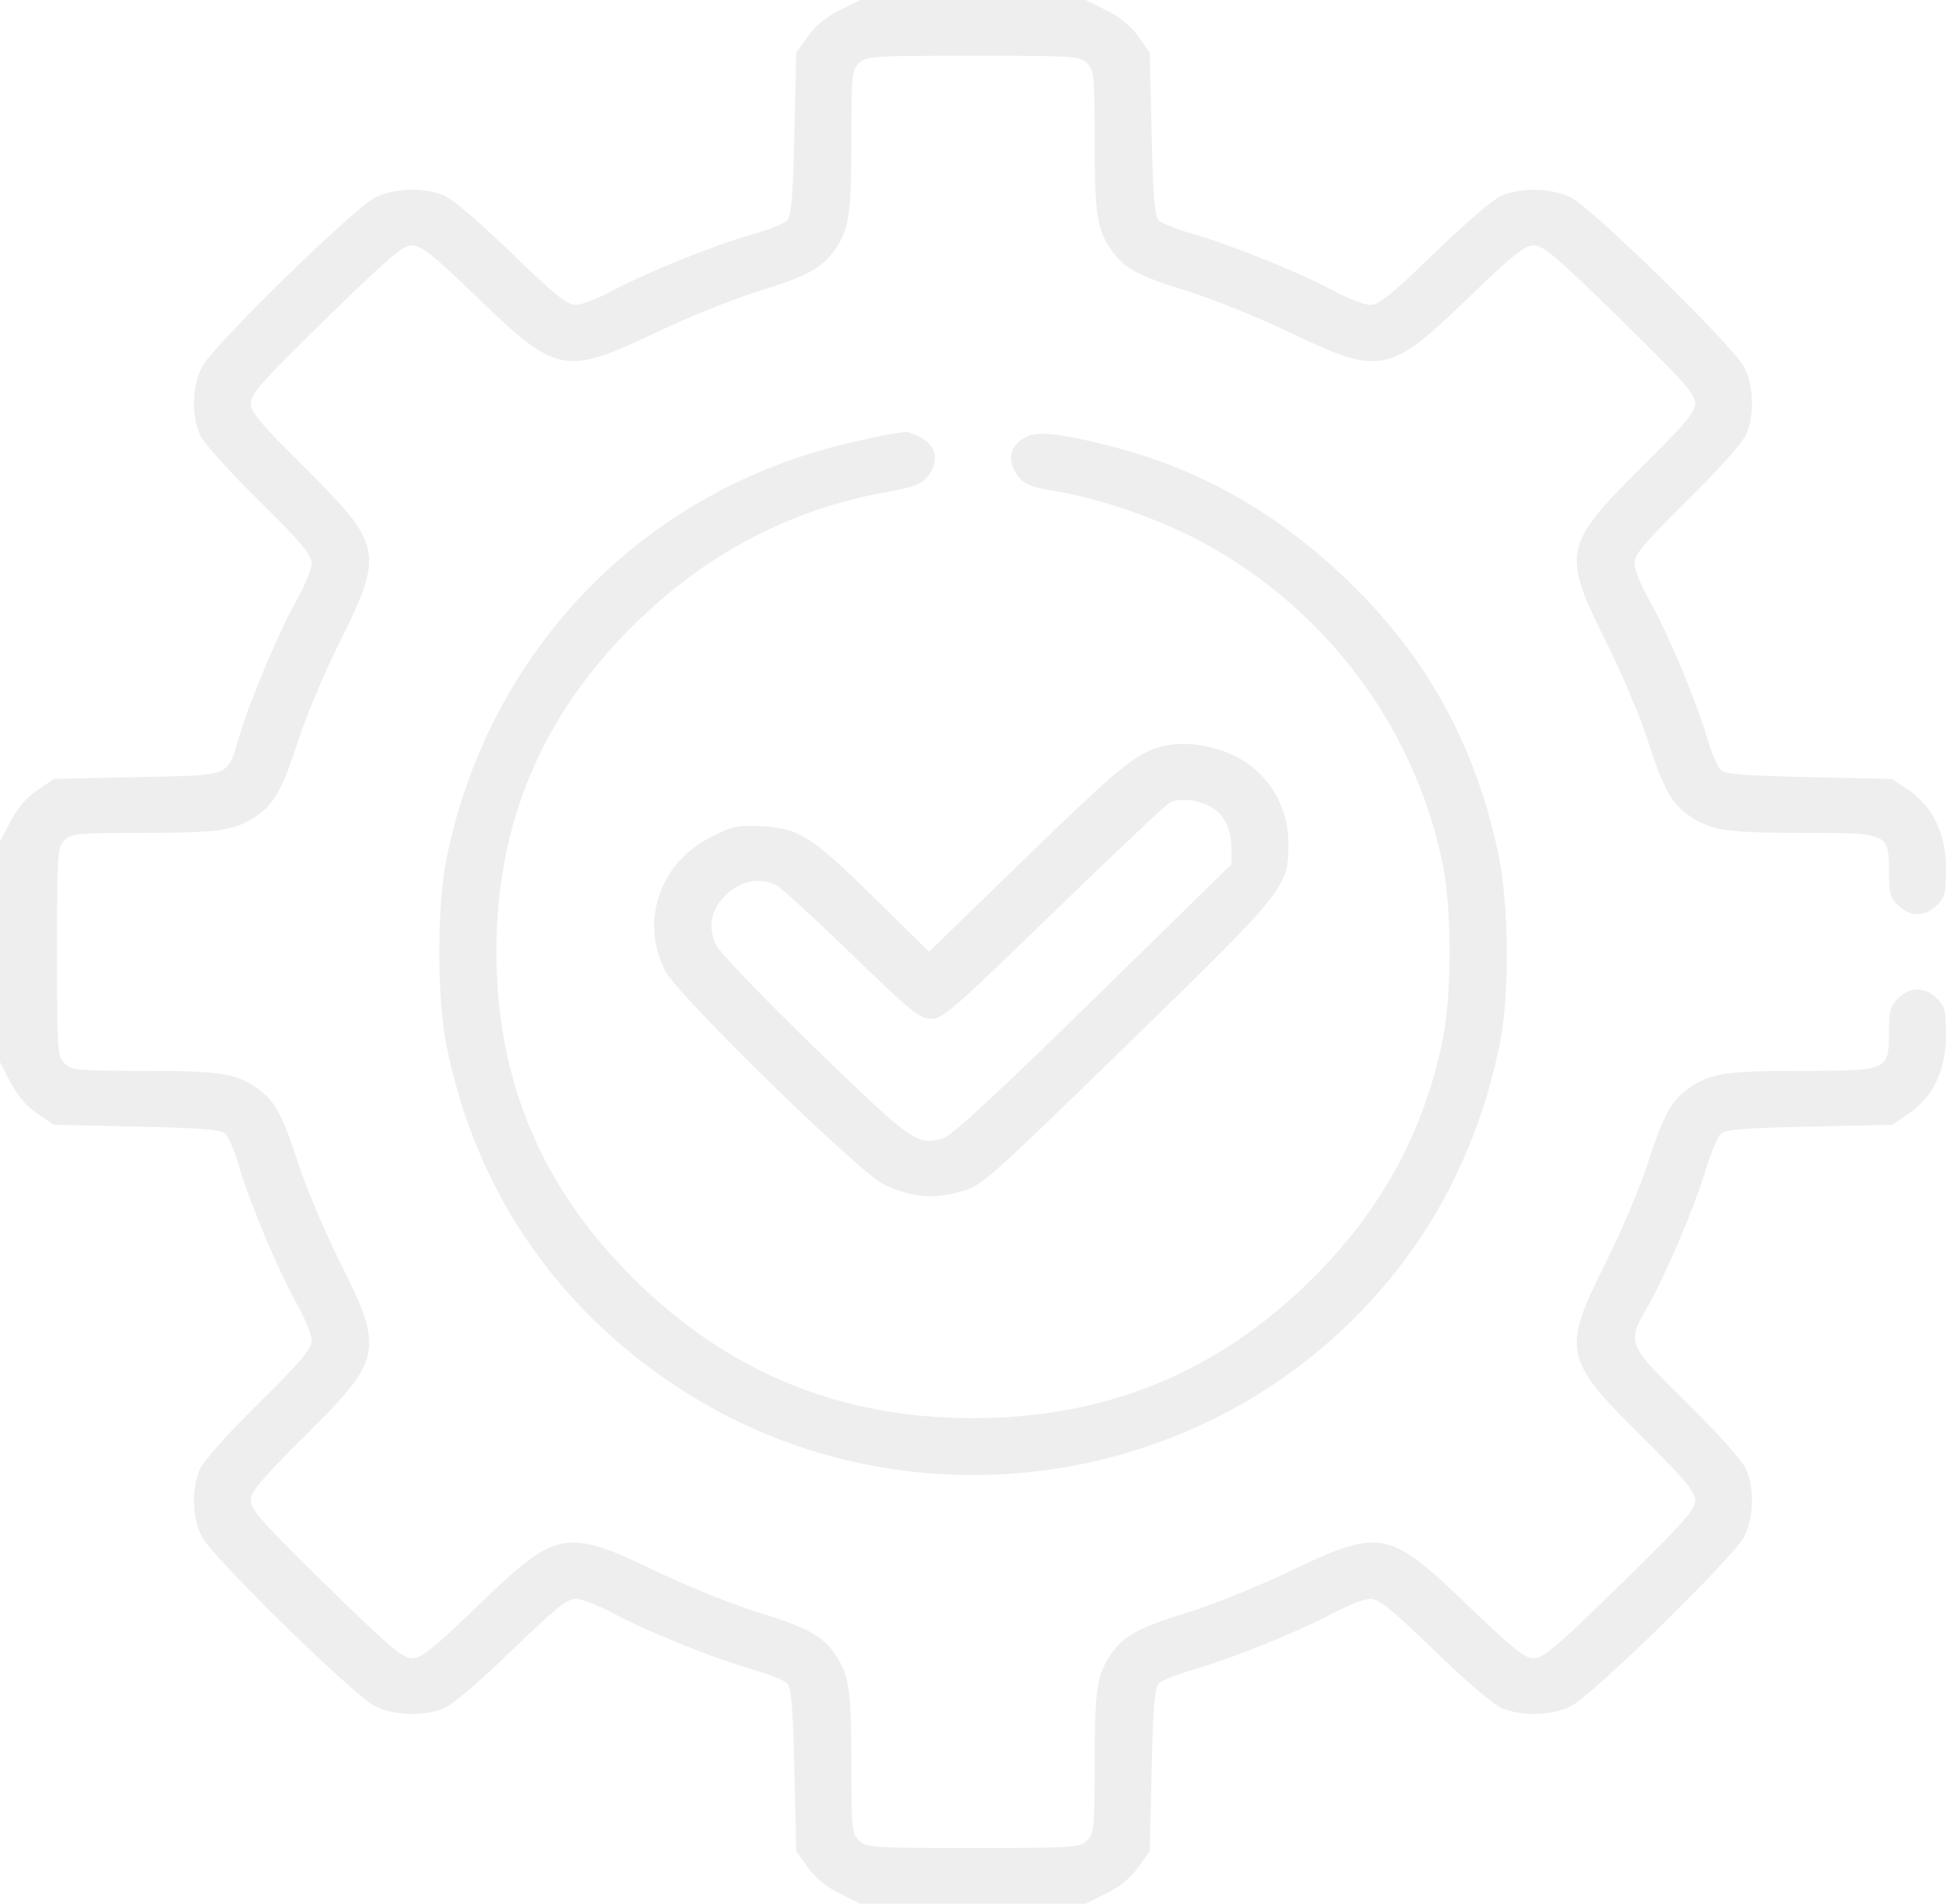 <svg width="46" height="45" viewBox="0 0 46 45" fill="none" xmlns="http://www.w3.org/2000/svg">
<path opacity="0.07" fill-rule="evenodd" clip-rule="evenodd" d="M19.85 0.242C19.531 0.4 19.269 0.615 19.092 0.864L18.822 1.245L18.777 3.168C18.741 4.721 18.706 5.116 18.598 5.219C18.523 5.289 18.16 5.432 17.789 5.538C16.879 5.797 15.281 6.441 14.499 6.862C14.147 7.052 13.746 7.207 13.607 7.207C13.404 7.207 13.112 6.971 12.091 5.981C11.339 5.252 10.691 4.7 10.492 4.619C10.015 4.424 9.323 4.445 8.868 4.668C8.365 4.915 5.024 8.183 4.772 8.676C4.544 9.12 4.522 9.797 4.721 10.264C4.804 10.459 5.368 11.092 6.114 11.828C7.125 12.827 7.367 13.113 7.367 13.311C7.367 13.447 7.209 13.839 7.015 14.184C6.595 14.928 5.931 16.499 5.671 17.361C5.361 18.388 5.528 18.318 3.249 18.369L1.273 18.413L0.883 18.677C0.629 18.85 0.409 19.106 0.247 19.418L0 19.895V22.5V25.105L0.247 25.582C0.409 25.894 0.629 26.15 0.883 26.323L1.273 26.587L3.239 26.631C4.826 26.666 5.23 26.7 5.335 26.807C5.406 26.879 5.553 27.235 5.661 27.598C5.926 28.488 6.584 30.052 7.015 30.817C7.209 31.161 7.367 31.553 7.367 31.689C7.367 31.887 7.125 32.173 6.114 33.172C5.368 33.908 4.804 34.541 4.721 34.736C4.522 35.203 4.544 35.88 4.772 36.324C5.024 36.817 8.365 40.085 8.868 40.332C9.323 40.555 10.015 40.576 10.492 40.381C10.691 40.3 11.339 39.748 12.091 39.019C13.112 38.029 13.404 37.793 13.607 37.793C13.746 37.793 14.147 37.948 14.499 38.138C15.281 38.559 16.879 39.203 17.789 39.462C18.16 39.568 18.523 39.711 18.598 39.781C18.706 39.884 18.741 40.279 18.777 41.831L18.822 43.755L19.092 44.136C19.269 44.385 19.531 44.6 19.85 44.758L20.337 45H23H25.663L26.15 44.758C26.469 44.6 26.731 44.385 26.908 44.136L27.178 43.755L27.223 41.831C27.259 40.277 27.293 39.884 27.402 39.784C27.477 39.716 27.84 39.573 28.211 39.466C29.129 39.2 30.725 38.556 31.501 38.138C31.853 37.948 32.254 37.793 32.393 37.793C32.596 37.793 32.888 38.029 33.909 39.019C34.661 39.748 35.309 40.3 35.508 40.381C35.985 40.576 36.677 40.555 37.132 40.332C37.635 40.085 40.976 36.817 41.228 36.324C41.456 35.88 41.478 35.203 41.279 34.736C41.196 34.541 40.632 33.908 39.886 33.172C38.453 31.757 38.452 31.755 38.938 30.902C39.372 30.141 40.018 28.629 40.298 27.717C40.43 27.289 40.596 26.879 40.666 26.807C40.77 26.7 41.173 26.666 42.761 26.631L44.727 26.587L45.117 26.323C45.697 25.929 46 25.289 46 24.458C46 23.888 45.974 23.785 45.779 23.595C45.498 23.32 45.154 23.32 44.873 23.595C44.684 23.78 44.652 23.892 44.652 24.386C44.652 25.309 44.645 25.312 42.608 25.313C40.833 25.314 40.461 25.367 39.972 25.689C39.522 25.985 39.331 26.323 38.958 27.476C38.773 28.051 38.333 29.094 37.982 29.795C36.914 31.923 36.952 32.115 38.781 33.932C39.851 34.995 40.07 35.256 40.07 35.471C40.07 35.69 39.798 35.995 38.295 37.464C36.798 38.927 36.479 39.199 36.257 39.199C36.04 39.199 35.769 38.981 34.686 37.938C32.828 36.148 32.632 36.112 30.457 37.156C29.741 37.5 28.674 37.93 28.087 38.111C26.908 38.476 26.563 38.663 26.26 39.103C25.93 39.582 25.876 39.945 25.875 41.682C25.875 43.213 25.862 43.343 25.695 43.506C25.524 43.673 25.396 43.682 23 43.682C20.604 43.682 20.476 43.673 20.305 43.506C20.138 43.343 20.125 43.213 20.125 41.682C20.124 39.945 20.07 39.582 19.74 39.103C19.437 38.663 19.092 38.476 17.913 38.111C17.326 37.93 16.259 37.5 15.543 37.156C13.368 36.112 13.171 36.148 11.314 37.938C10.228 38.985 9.96 39.199 9.741 39.199C9.517 39.199 9.205 38.933 7.703 37.463C6.208 35.998 5.93 35.686 5.93 35.469C5.93 35.257 6.152 34.991 7.219 33.932C9.048 32.115 9.086 31.923 8.018 29.795C7.667 29.094 7.227 28.051 7.042 27.476C6.669 26.323 6.478 25.985 6.028 25.689C5.539 25.367 5.167 25.314 3.392 25.313C1.827 25.312 1.694 25.3 1.527 25.137C1.356 24.969 1.348 24.844 1.348 22.5C1.348 20.156 1.356 20.031 1.527 19.863C1.694 19.7 1.827 19.688 3.392 19.687C5.167 19.686 5.539 19.633 6.028 19.311C6.477 19.015 6.669 18.677 7.043 17.524C7.229 16.949 7.667 15.906 8.017 15.205C9.082 13.07 9.046 12.883 7.219 11.068C6.149 10.005 5.93 9.744 5.93 9.529C5.93 9.311 6.202 9.004 7.705 7.536C9.202 6.073 9.521 5.801 9.743 5.801C9.96 5.801 10.232 6.019 11.314 7.062C13.169 8.849 13.36 8.884 15.543 7.843C16.259 7.501 17.326 7.072 17.913 6.89C19.092 6.524 19.437 6.336 19.74 5.897C20.07 5.418 20.124 5.055 20.125 3.318C20.125 1.787 20.138 1.657 20.305 1.494C20.476 1.327 20.604 1.318 23 1.318C25.396 1.318 25.524 1.327 25.695 1.494C25.862 1.657 25.875 1.787 25.875 3.318C25.876 5.055 25.93 5.418 26.26 5.897C26.563 6.337 26.908 6.524 28.087 6.889C28.674 7.07 29.741 7.5 30.457 7.844C32.632 8.888 32.828 8.852 34.686 7.062C35.772 6.015 36.04 5.801 36.259 5.801C36.483 5.801 36.795 6.067 38.297 7.537C39.792 9.002 40.07 9.314 40.07 9.531C40.07 9.743 39.848 10.009 38.781 11.068C36.952 12.885 36.914 13.077 37.982 15.205C38.333 15.906 38.773 16.949 38.958 17.524C39.331 18.677 39.522 19.015 39.972 19.311C40.461 19.633 40.833 19.686 42.608 19.687C44.645 19.688 44.652 19.691 44.652 20.614C44.652 21.108 44.684 21.22 44.873 21.405C45.154 21.68 45.498 21.68 45.779 21.405C45.974 21.215 46 21.112 46 20.542C46 19.711 45.697 19.071 45.117 18.677L44.727 18.413L42.761 18.369C41.174 18.334 40.77 18.3 40.665 18.193C40.594 18.121 40.447 17.765 40.339 17.402C40.074 16.512 39.416 14.948 38.985 14.184C38.791 13.839 38.633 13.447 38.633 13.311C38.633 13.113 38.875 12.827 39.886 11.828C40.632 11.092 41.196 10.459 41.279 10.264C41.478 9.797 41.456 9.12 41.228 8.676C40.976 8.183 37.635 4.915 37.132 4.668C36.677 4.445 35.985 4.424 35.508 4.619C35.309 4.7 34.661 5.252 33.909 5.981C32.888 6.971 32.596 7.207 32.393 7.207C32.254 7.207 31.853 7.052 31.501 6.862C30.725 6.444 29.129 5.799 28.211 5.534C27.84 5.427 27.477 5.284 27.402 5.216C27.293 5.116 27.259 4.723 27.223 3.168L27.178 1.245L26.908 0.864C26.731 0.615 26.469 0.4 26.15 0.242L25.663 0H23H20.337L19.85 0.242ZM21.068 10.258C20.92 10.277 20.406 10.389 19.925 10.507C15.11 11.681 11.516 15.451 10.544 20.347C10.332 21.418 10.331 23.571 10.542 24.653C11.216 28.101 13.144 30.94 16.114 32.853C20.873 35.919 27.178 35.445 31.435 31.701C33.525 29.863 34.898 27.456 35.456 24.653C35.692 23.469 35.669 21.338 35.407 20.127C34.876 17.675 33.808 15.687 32.093 13.957C30.377 12.227 28.477 11.116 26.269 10.55C25.07 10.242 24.541 10.184 24.258 10.327C23.855 10.531 23.784 10.908 24.078 11.274C24.221 11.452 24.393 11.52 24.909 11.603C25.887 11.761 27.163 12.184 28.136 12.67C31.21 14.208 33.439 17.112 34.109 20.454C34.318 21.496 34.318 23.504 34.109 24.546C33.665 26.761 32.624 28.658 30.959 30.287C28.738 32.46 26.13 33.52 23 33.522C19.887 33.525 17.258 32.456 15.04 30.287C12.818 28.112 11.734 25.56 11.734 22.5C11.734 19.44 12.818 16.888 15.04 14.713C16.719 13.072 18.706 12.035 20.941 11.635C21.595 11.518 21.781 11.448 21.925 11.27C22.218 10.905 22.143 10.53 21.736 10.324C21.596 10.253 21.449 10.201 21.41 10.209C21.37 10.216 21.217 10.238 21.068 10.258ZM27.402 17.66C26.826 17.832 26.398 18.186 24.255 20.269L21.962 22.497L20.706 21.262C19.194 19.774 18.903 19.586 18.027 19.533C17.433 19.497 17.34 19.516 16.801 19.79C15.59 20.405 15.123 21.776 15.725 22.95C16.022 23.531 20.306 27.717 20.889 27.996C21.525 28.301 22.054 28.352 22.694 28.172C23.215 28.025 23.284 27.964 26.626 24.712C30.408 21.031 30.455 20.974 30.456 19.946C30.457 19.233 30.165 18.602 29.622 18.148C29.054 17.672 28.081 17.458 27.402 17.66ZM28.522 19.021C28.895 19.174 29.109 19.551 29.109 20.054V20.429L25.854 23.618C23.609 25.817 22.508 26.836 22.305 26.901C21.697 27.098 21.564 27.004 19.253 24.761C18.057 23.601 17.012 22.513 16.93 22.344C16.715 21.9 16.81 21.469 17.201 21.116C17.541 20.808 17.976 20.738 18.357 20.928C18.464 20.982 19.263 21.714 20.131 22.554C21.546 23.924 21.74 24.082 22.011 24.082C22.287 24.082 22.541 23.861 24.925 21.544C26.362 20.148 27.598 18.984 27.672 18.958C27.915 18.872 28.212 18.894 28.522 19.021Z" fill="black"/>
</svg>
